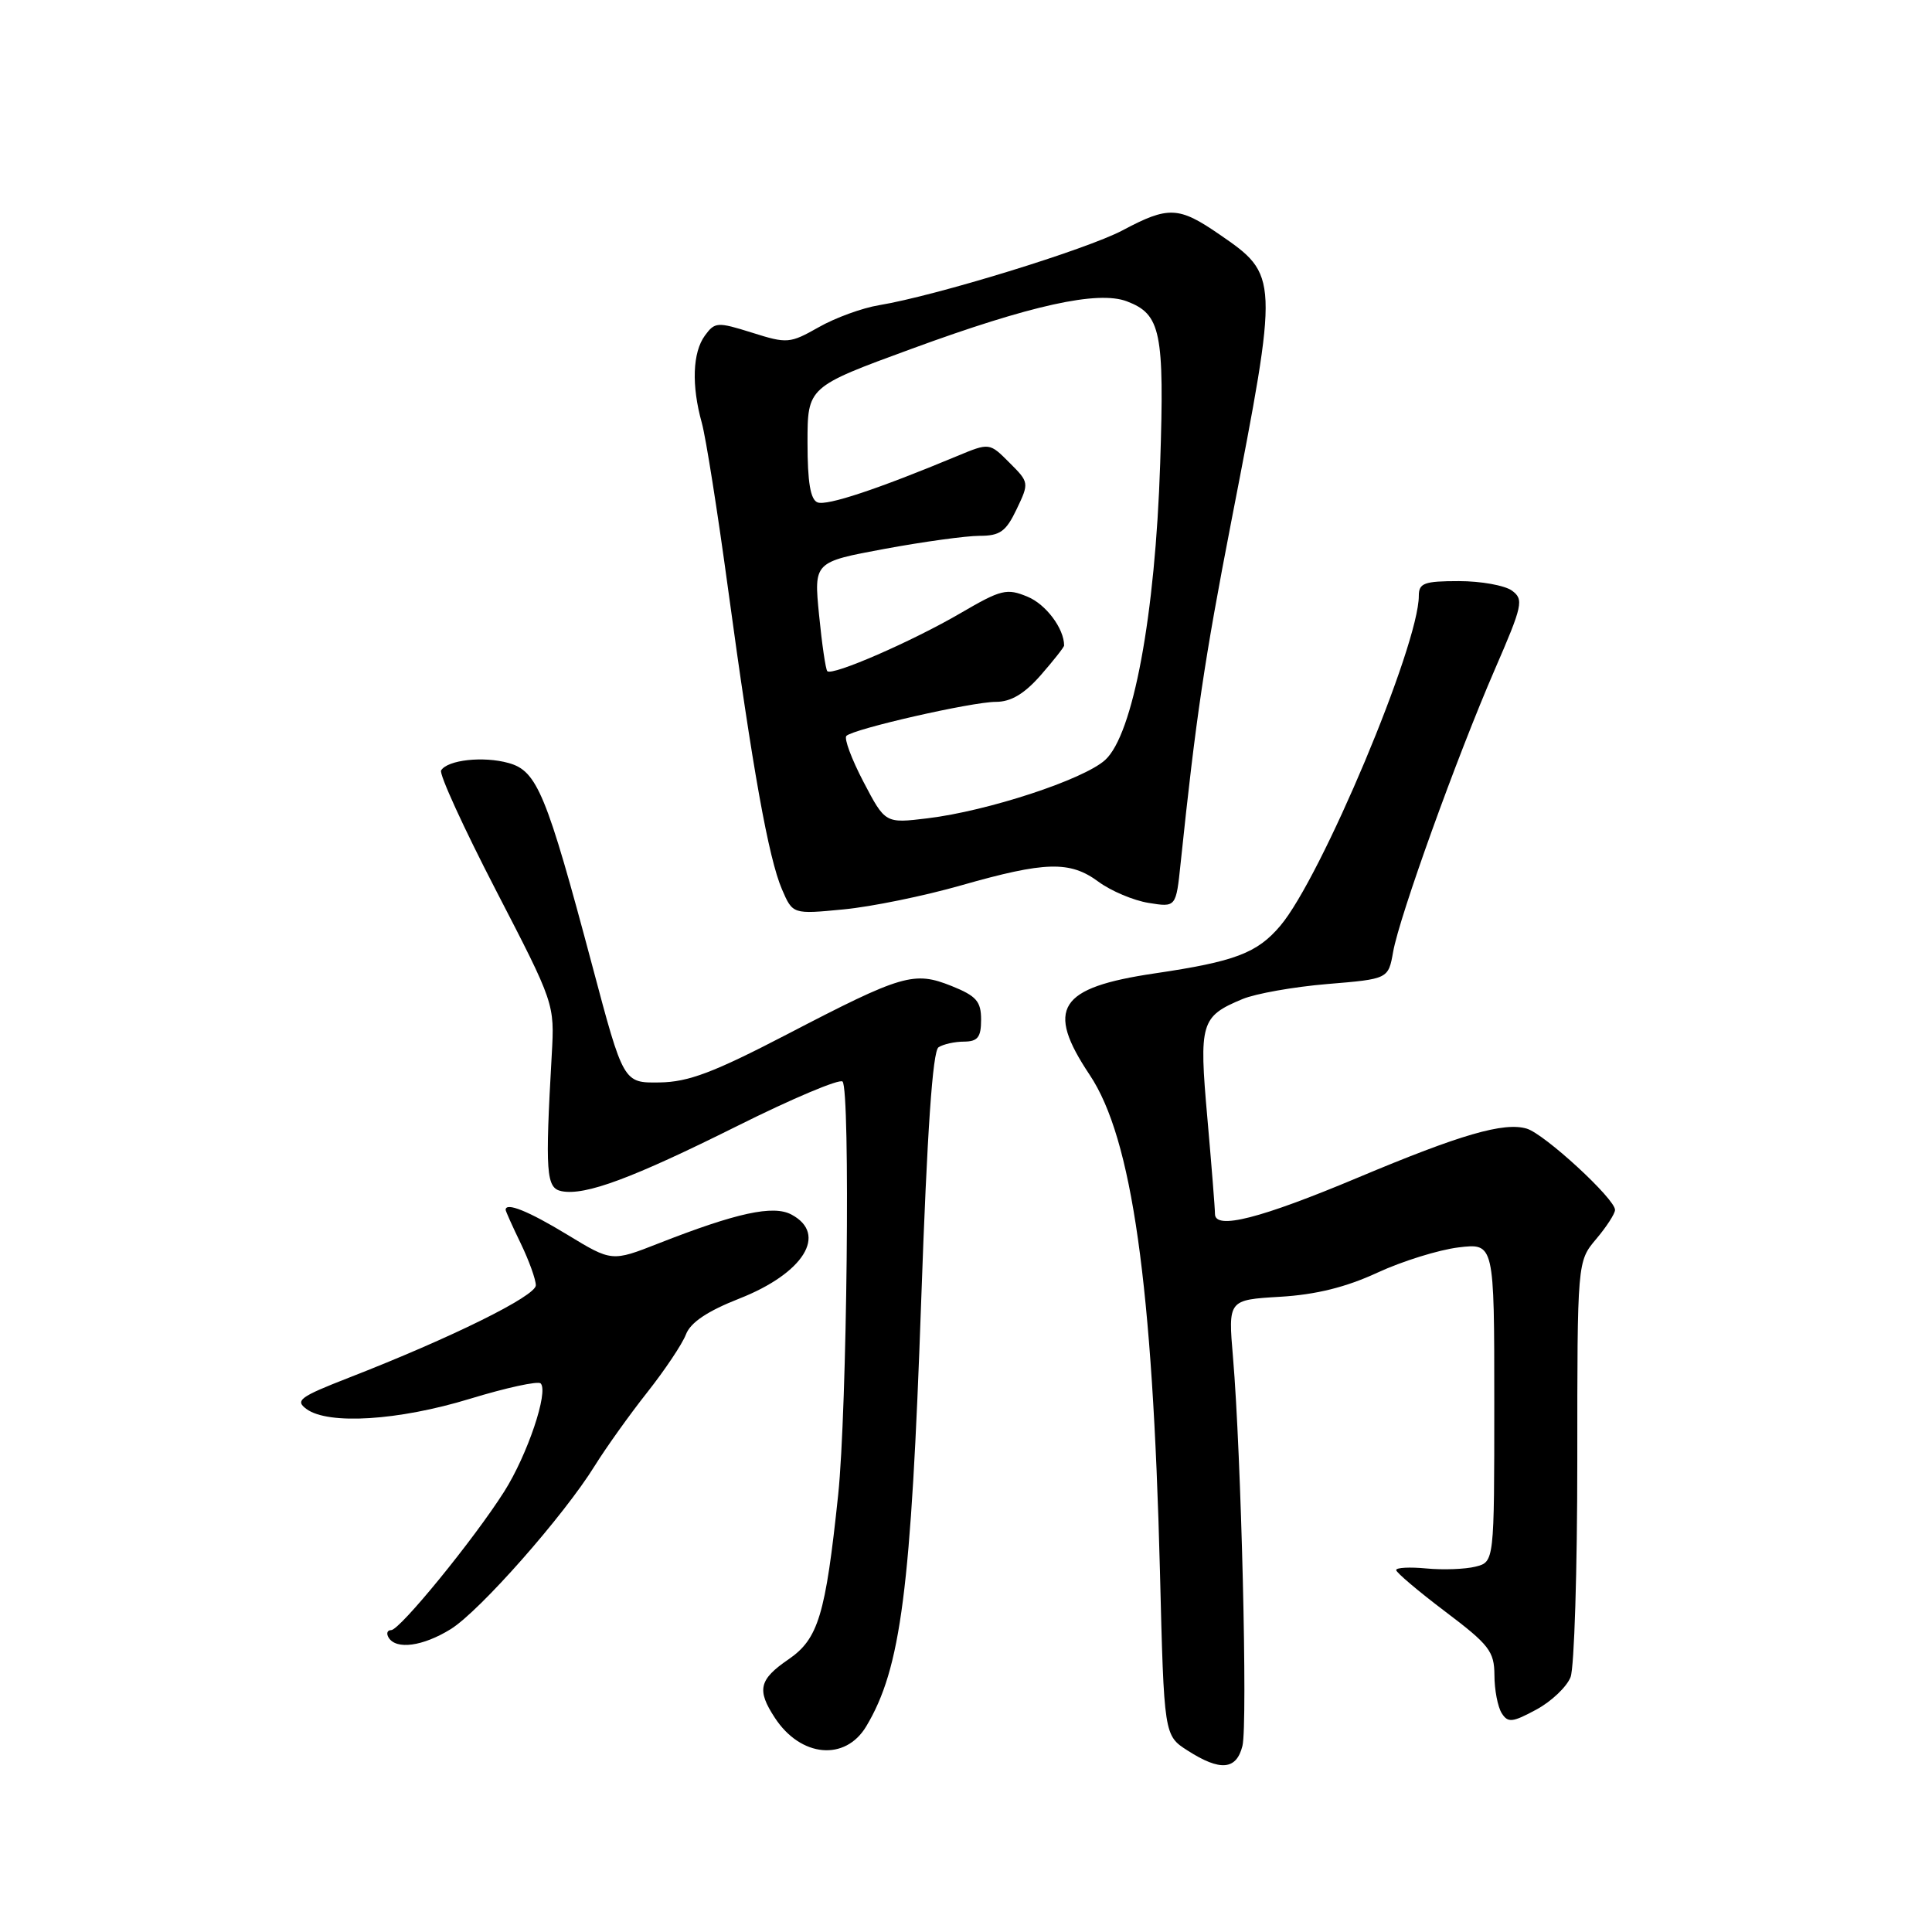<?xml version="1.0" encoding="UTF-8" standalone="no"?>
<!DOCTYPE svg PUBLIC "-//W3C//DTD SVG 1.1//EN" "http://www.w3.org/Graphics/SVG/1.1/DTD/svg11.dtd" >
<svg xmlns="http://www.w3.org/2000/svg" xmlns:xlink="http://www.w3.org/1999/xlink" version="1.1" viewBox="0 0 256 256">
 <g >
 <path fill="currentColor"
d=" M 164.63 231.34 C 165.34 228.51 164.47 192.67 163.38 179.87 C 162.73 172.24 162.73 172.24 169.61 171.83 C 174.37 171.55 178.35 170.56 182.50 168.64 C 185.80 167.11 190.64 165.61 193.25 165.29 C 198.00 164.72 198.00 164.72 198.00 185.84 C 198.00 206.96 198.00 206.96 195.51 207.59 C 194.14 207.93 191.22 208.04 189.01 207.83 C 186.80 207.62 185.00 207.71 185.00 208.04 C 185.00 208.36 187.93 210.84 191.50 213.54 C 197.33 217.94 198.00 218.81 198.02 221.97 C 198.02 223.91 198.46 226.17 198.98 227.00 C 199.80 228.30 200.39 228.25 203.57 226.53 C 205.57 225.45 207.61 223.51 208.11 222.22 C 208.60 220.93 209.00 208.01 209.00 193.51 C 209.00 167.15 209.00 167.15 211.50 164.18 C 212.88 162.55 214.00 160.81 214.00 160.32 C 214.00 158.85 204.67 150.26 202.30 149.55 C 199.29 148.65 193.54 150.32 180.00 156.01 C 167.00 161.47 161.00 163.00 160.99 160.86 C 160.99 160.11 160.53 154.38 159.98 148.12 C 158.86 135.51 159.10 134.69 164.64 132.38 C 166.37 131.66 171.42 130.76 175.87 130.39 C 183.96 129.72 183.96 129.72 184.60 126.11 C 185.44 121.40 193.01 100.38 198.07 88.71 C 201.77 80.19 201.93 79.42 200.34 78.26 C 199.39 77.57 196.23 77.00 193.31 77.00 C 188.71 77.00 188.00 77.26 188.00 78.95 C 188.00 85.50 175.08 116.27 169.64 122.68 C 166.57 126.30 163.63 127.41 153.00 128.98 C 140.24 130.87 138.50 133.60 144.39 142.43 C 150.00 150.83 152.74 170.18 153.70 208.23 C 154.24 229.96 154.24 229.96 157.37 231.96 C 161.69 234.73 163.83 234.54 164.63 231.34 Z  M 114.78 228.75 C 119.38 221.07 120.72 210.73 122.07 172.17 C 122.85 149.92 123.58 139.27 124.36 138.77 C 124.99 138.36 126.51 138.02 127.75 138.02 C 129.56 138.00 130.00 137.44 130.00 135.11 C 130.00 132.68 129.37 131.97 126.09 130.65 C 121.11 128.66 119.56 129.11 104.30 137.05 C 94.54 142.12 91.22 143.38 87.38 143.43 C 82.61 143.50 82.61 143.50 78.49 128.00 C 72.40 105.13 71.17 102.14 67.38 101.10 C 64.04 100.17 59.31 100.69 58.45 102.08 C 58.16 102.54 61.43 109.69 65.71 117.96 C 73.48 132.98 73.49 133.00 73.11 139.75 C 72.22 155.48 72.36 157.43 74.42 157.84 C 77.56 158.45 83.75 156.15 97.71 149.19 C 104.98 145.56 111.25 142.92 111.64 143.31 C 112.69 144.36 112.24 186.90 111.06 198.09 C 109.38 214.04 108.43 217.16 104.47 219.88 C 100.57 222.55 100.25 223.93 102.68 227.63 C 106.10 232.85 112.00 233.40 114.78 228.75 Z  M 59.72 215.87 C 63.56 213.49 74.72 200.84 78.83 194.19 C 80.30 191.83 83.41 187.47 85.75 184.51 C 88.08 181.56 90.40 178.10 90.89 176.82 C 91.50 175.23 93.72 173.74 97.96 172.07 C 106.49 168.72 109.72 163.53 104.88 160.94 C 102.47 159.64 97.61 160.70 87.28 164.75 C 81.07 167.19 81.07 167.19 75.15 163.59 C 70.00 160.46 67.00 159.26 67.00 160.31 C 67.00 160.48 67.90 162.49 69.00 164.76 C 70.10 167.04 71.00 169.54 71.00 170.31 C 71.00 171.73 59.82 177.26 46.18 182.57 C 39.70 185.10 39.06 185.57 40.62 186.71 C 43.51 188.82 52.80 188.24 62.26 185.35 C 67.07 183.88 71.30 182.96 71.64 183.31 C 72.72 184.39 69.88 192.80 66.81 197.64 C 62.79 203.98 52.98 216.00 51.83 216.00 C 51.31 216.00 51.16 216.45 51.50 217.00 C 52.51 218.63 56.03 218.15 59.72 215.87 Z  M 127.34 117.32 C 138.52 114.13 141.78 114.04 145.56 116.84 C 147.22 118.06 150.20 119.32 152.20 119.64 C 155.83 120.23 155.83 120.23 156.44 114.37 C 158.46 95.09 159.59 87.45 163.17 69.00 C 169.47 36.56 169.46 36.48 161.55 31.04 C 156.19 27.35 154.81 27.29 148.75 30.52 C 143.99 33.05 123.99 39.20 116.48 40.44 C 114.27 40.80 110.67 42.11 108.48 43.36 C 104.66 45.52 104.30 45.55 99.65 44.08 C 95.06 42.64 94.72 42.66 93.40 44.47 C 91.77 46.70 91.61 51.06 92.99 56.02 C 93.53 57.95 95.09 67.85 96.47 78.02 C 99.71 101.87 101.83 113.68 103.61 117.83 C 105.04 121.15 105.04 121.15 111.77 120.50 C 115.47 120.15 122.48 118.71 127.34 117.32 Z  M 114.42 103.61 C 112.84 100.59 111.82 97.85 112.15 97.51 C 113.09 96.58 128.78 93.00 131.96 93.00 C 133.95 93.00 135.72 91.95 137.90 89.47 C 139.60 87.52 141.00 85.75 141.00 85.53 C 141.00 83.29 138.59 80.07 136.16 79.07 C 133.40 77.92 132.65 78.11 127.32 81.22 C 120.92 84.96 110.26 89.61 109.62 88.93 C 109.40 88.69 108.91 85.34 108.53 81.48 C 107.84 74.47 107.84 74.47 117.21 72.73 C 122.36 71.78 128.02 71.00 129.80 71.00 C 132.51 71.00 133.30 70.43 134.71 67.47 C 136.38 63.98 136.37 63.91 133.75 61.30 C 131.11 58.65 131.11 58.65 126.80 60.44 C 116.29 64.82 109.57 67.05 108.33 66.57 C 107.39 66.21 107.00 63.91 107.00 58.67 C 107.00 51.27 107.00 51.27 120.79 46.22 C 136.58 40.43 145.48 38.47 149.32 39.93 C 153.82 41.64 154.30 43.96 153.73 61.42 C 153.08 81.54 150.14 97.35 146.43 100.71 C 143.55 103.31 130.87 107.47 122.90 108.43 C 117.30 109.11 117.30 109.11 114.42 103.61 Z "/>
</g>
</svg>